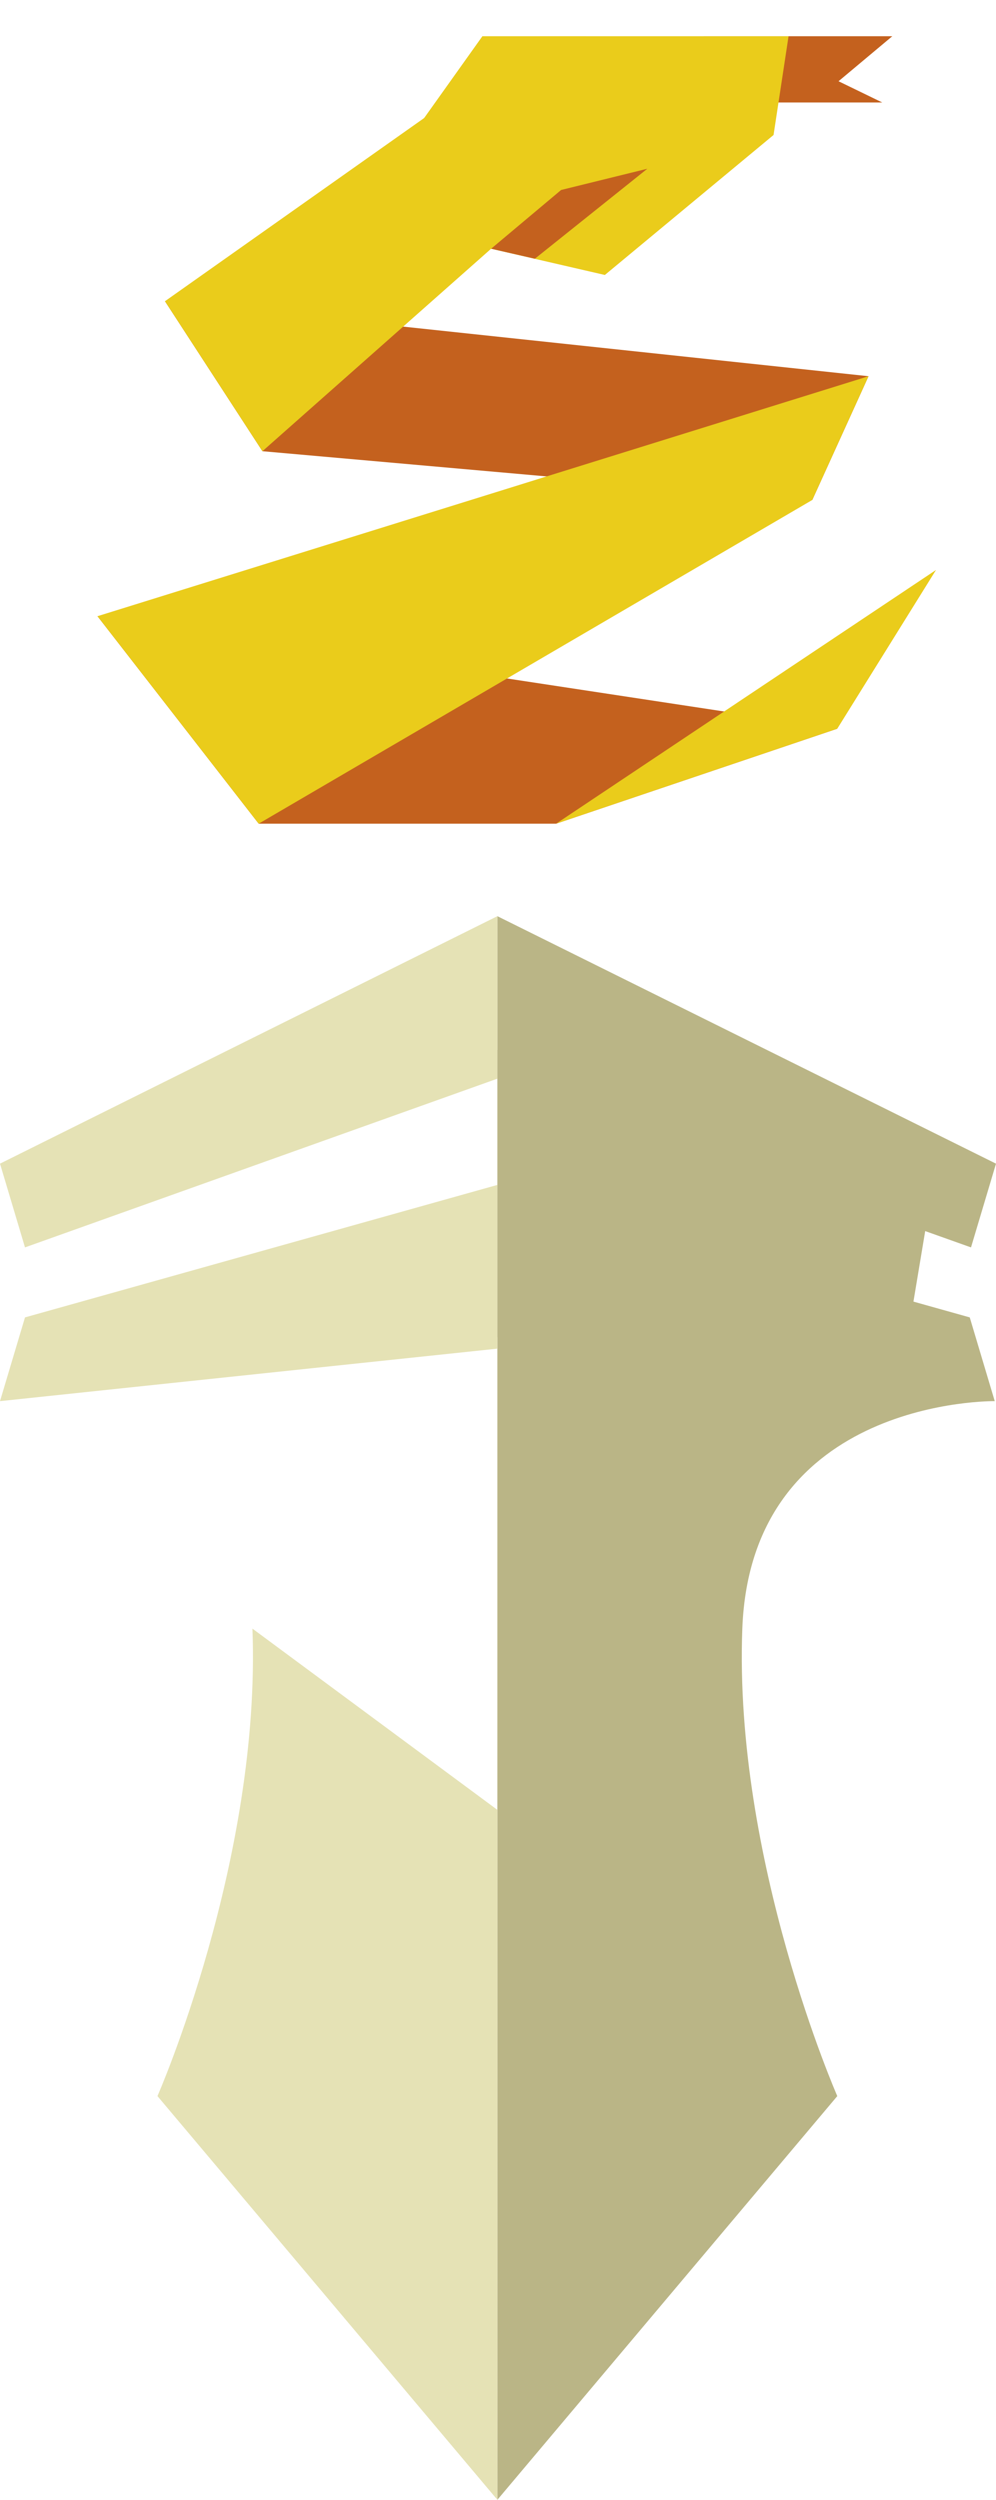 <?xml version="1.0" encoding="utf-8"?>
<!-- Generator: Adobe Illustrator 18.0.0, SVG Export Plug-In . SVG Version: 6.00 Build 0)  -->
<!DOCTYPE svg PUBLIC "-//W3C//DTD SVG 1.1//EN" "http://www.w3.org/Graphics/SVG/1.1/DTD/svg11.dtd">
<svg version="1.1" id="Layer_1" xmlns="http://www.w3.org/2000/svg" xmlns:xlink="http://www.w3.org/1999/xlink" x="0px" y="0px"
	 viewBox="0 0 79.7 200" enable-background="new 0 0 79.7 200" xml:space="preserve">
<g>
	<polygon fill="#C4611E" points="56.3,2.9 71.4,2.9 67.1,6.5 70.6,8.2 55.2,8.2 	"/>
	<g>
		<g>
			<g>
				<polygon fill="#C4611E" points="65,40 21,36.1 13.2,24.1 69.5,30.1 				"/>
			</g>
			<g>
				<polygon fill="#C4611E" points="7.8,49.3 67,58.3 44.5,65.9 20.7,65.9 				"/>
			</g>
		</g>
	</g>
	<g>
		<polygon fill="#EACC1B" points="7.8,49.3 20.7,65.9 65,40 69.5,30.1 		"/>
		<polygon fill="#EACC1B" points="44.5,65.9 74.9,45.6 67,58.3 		"/>
		<polygon fill="#EACC1B" points="21,36.1 39.3,19.9 48.4,22 61.9,10.8 63.1,2.9 43.2,2.9 13.2,24.1 		"/>
	</g>
	<g>
		<path fill="#BAB586" d="M39.8,94.8l37.8,10.6l2,6.7c0,0-19.5-0.3-20.2,18.2c-0.7,18.5,7.6,37.4,7.6,37.4L39.8,200V94.8z"/>
		<polygon fill="#BAB586" points="39.8,86.3 77.7,99.8 79.7,93.1 39.8,73.3 		"/>
		<polygon fill="#BAB586" points="70.4,107 39.8,107 39.8,84 70.4,94.8 		"/>
		<polygon fill="#BAB586" points="46.9,97 73,104.7 74.2,97.5 46.9,84 		"/>
	</g>
	<polygon fill="#EACC1B" points="46.9,2.9 38.6,2.9 33.9,9.5 	"/>
	<g>
		<path fill="#E5E2B5" d="M20.2,130.3c0.7,18.5-7.6,37.4-7.6,37.4L39.8,200V94.8L2,105.4l-2,6.7l39.8-4.2v36.9L20.2,130.3z"/>
		<polygon fill="#E5E2B5" points="39.8,86.3 2,99.8 0,93.1 39.8,73.3 		"/>
	</g>
	<polygon fill="#C4611E" points="42.8,20.7 39.3,19.9 44.9,15.2 51.8,13.5 	"/>
	<line fill="none" x1="48.4" y1="22" x2="38.6" y2="2.9"/>
	<line fill="none" x1="61.9" y1="10.8" x2="44.9" y2="15.2"/>
	<line fill="none" x1="48.4" y1="22" x2="74.9" y2="0"/>
</g>
</svg>
